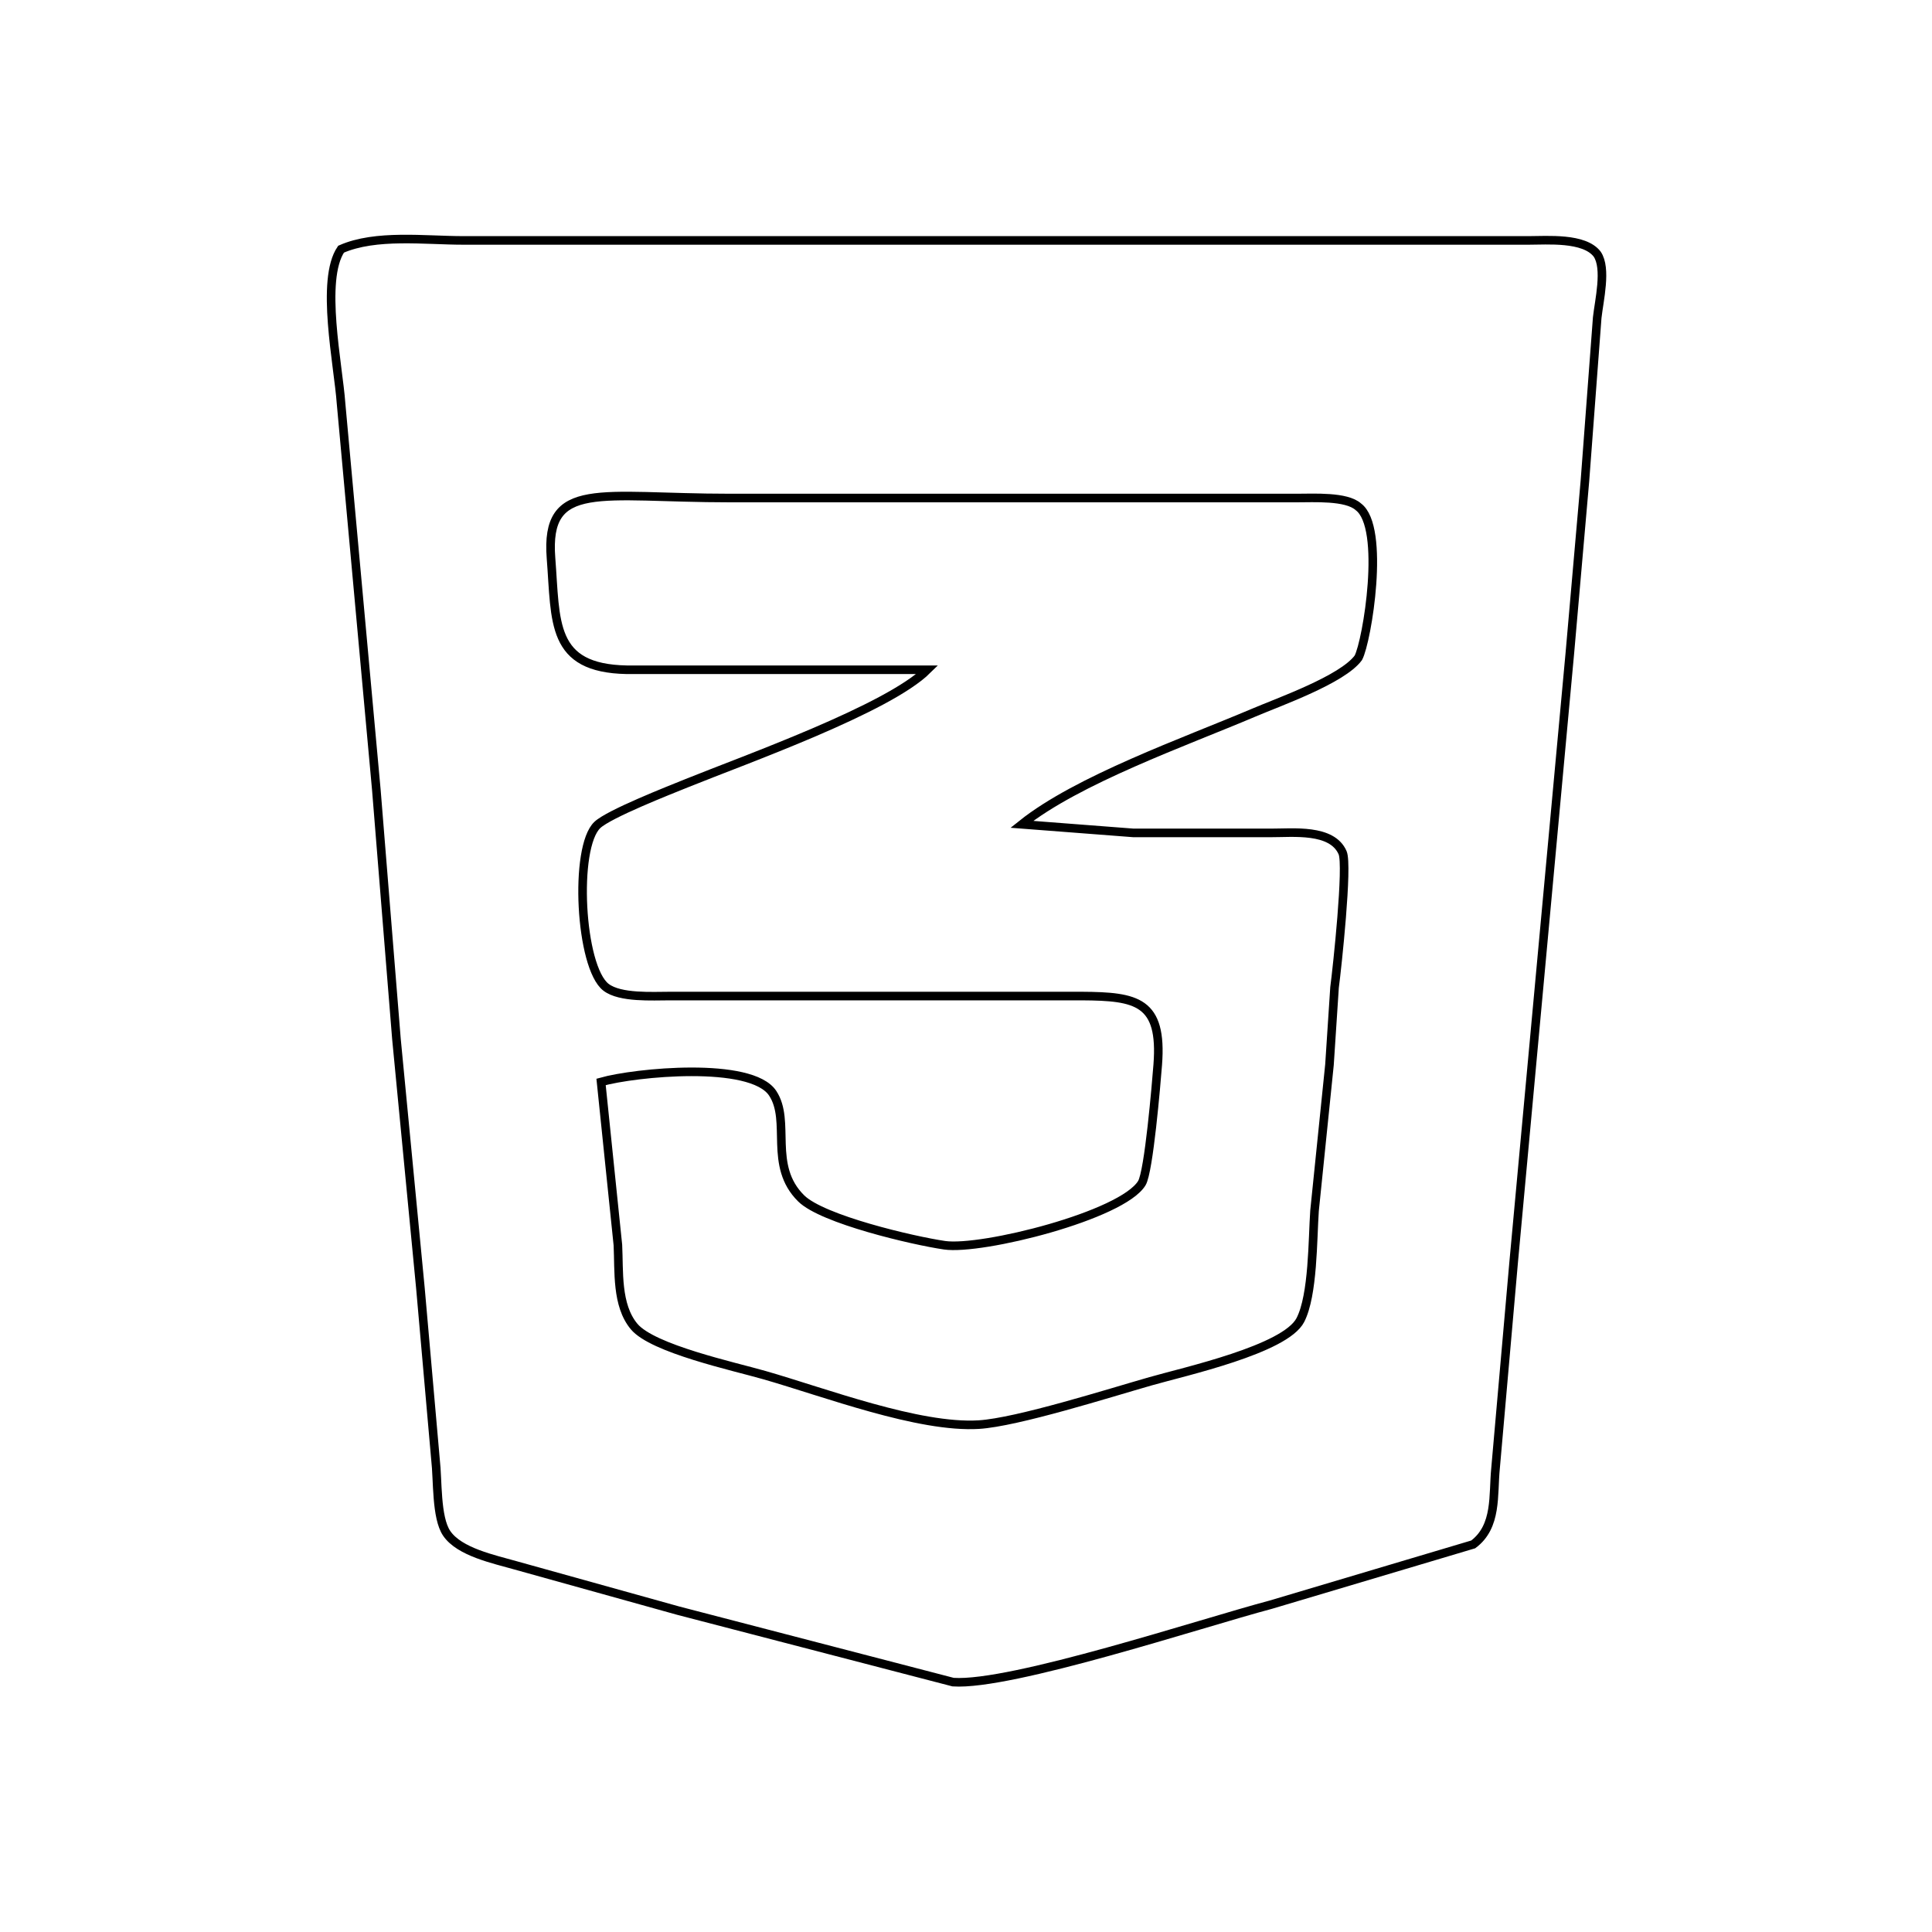 <?xml version="1.0" encoding="UTF-8" standalone="no"?>
<!DOCTYPE svg PUBLIC "-//W3C//DTD SVG 20010904//EN"
              "http://www.w3.org/TR/2001/REC-SVG-20010904/DTD/svg10.dtd">

<svg xmlns="http://www.w3.org/2000/svg"
     width="3.125in" height="3.125in"
     viewBox="0 0 225 225">
  <path id="Selection"
        fill="none" stroke="black" stroke-width="1"
        d="M 39.72,29.02
           C 43.77,27.24 49.46,28.00 54.00,28.00
             54.00,28.00 81.00,28.00 81.00,28.00
             81.00,28.00 178.00,28.00 178.00,28.00
             180.19,28.00 184.51,27.63 186.01,29.60
             187.14,31.26 186.23,34.99 186.01,37.00
             186.01,37.00 184.58,56.00 184.58,56.00
             184.58,56.00 182.83,76.00 182.83,76.00
             182.83,76.00 176.28,147.00 176.28,147.00
             176.28,147.00 174.17,171.00 174.17,171.00
             173.86,174.11 174.38,177.76 171.57,179.86
             171.57,179.86 148.00,186.88 148.00,186.88
             139.99,189.00 117.77,196.36 111.00,195.90
             111.00,195.90 79.00,187.58 79.00,187.58
             79.00,187.58 60.00,182.29 60.00,182.29
             57.56,181.59 53.50,180.76 52.02,178.57
             50.77,176.73 51.00,172.37 50.72,170.00
             50.72,170.00 48.96,150.00 48.96,150.00
             48.96,150.00 46.17,121.00 46.17,121.00
             46.17,121.00 43.83,92.00 43.83,92.00
             43.83,92.00 39.72,47.00 39.72,47.00
             39.40,42.49 37.28,32.60 39.72,29.02 Z
           M 119.00,96.00
           C 125.53,90.79 137.97,86.41 146.00,83.00
             148.98,81.73 156.33,79.14 158.19,76.61
             159.21,74.72 161.41,61.40 158.19,59.02
             156.81,57.77 152.99,58.00 151.00,58.00
             151.00,58.00 85.00,58.00 85.00,58.00
             69.85,58.00 63.46,55.79 64.17,65.00
             64.75,72.45 64.10,77.83 73.00,78.00
             73.00,78.00 108.00,78.00 108.00,78.00
             103.39,82.56 86.78,88.46 80.00,91.20
             77.90,92.05 70.94,94.78 69.57,96.07
             66.81,98.67 67.53,112.65 70.58,114.98
             72.23,116.24 75.96,116.00 78.00,116.00
             78.00,116.00 126.00,116.00 126.00,116.00
             132.38,116.04 135.40,116.59 134.83,124.00
             134.65,126.29 133.80,136.41 132.98,137.78
             130.71,141.55 114.33,145.65 110.00,145.02
             106.31,144.48 95.80,142.02 93.31,139.57
             89.43,135.75 92.16,130.59 89.98,127.31
             87.47,123.55 73.96,124.88 70.00,126.00
             70.00,126.00 71.96,145.00 71.96,145.00
             72.11,148.04 71.77,152.00 73.85,154.49
             76.02,157.08 85.45,159.12 89.00,160.14
             96.03,162.15 106.99,166.34 114.00,165.91
             118.48,165.63 129.13,162.25 134.00,160.86
             137.94,159.73 149.68,157.15 151.44,153.73
             152.94,150.82 152.86,144.30 153.09,141.00
             153.09,141.00 154.83,124.00 154.83,124.00
             154.83,124.00 155.42,115.00 155.42,115.00
             155.73,112.67 157.00,100.79 156.36,99.31
             155.13,96.47 150.56,97.01 148.00,97.00
             148.00,97.00 132.00,97.00 132.00,97.00
             132.00,97.00 119.00,96.00 119.00,96.00 Z" />
</svg>
